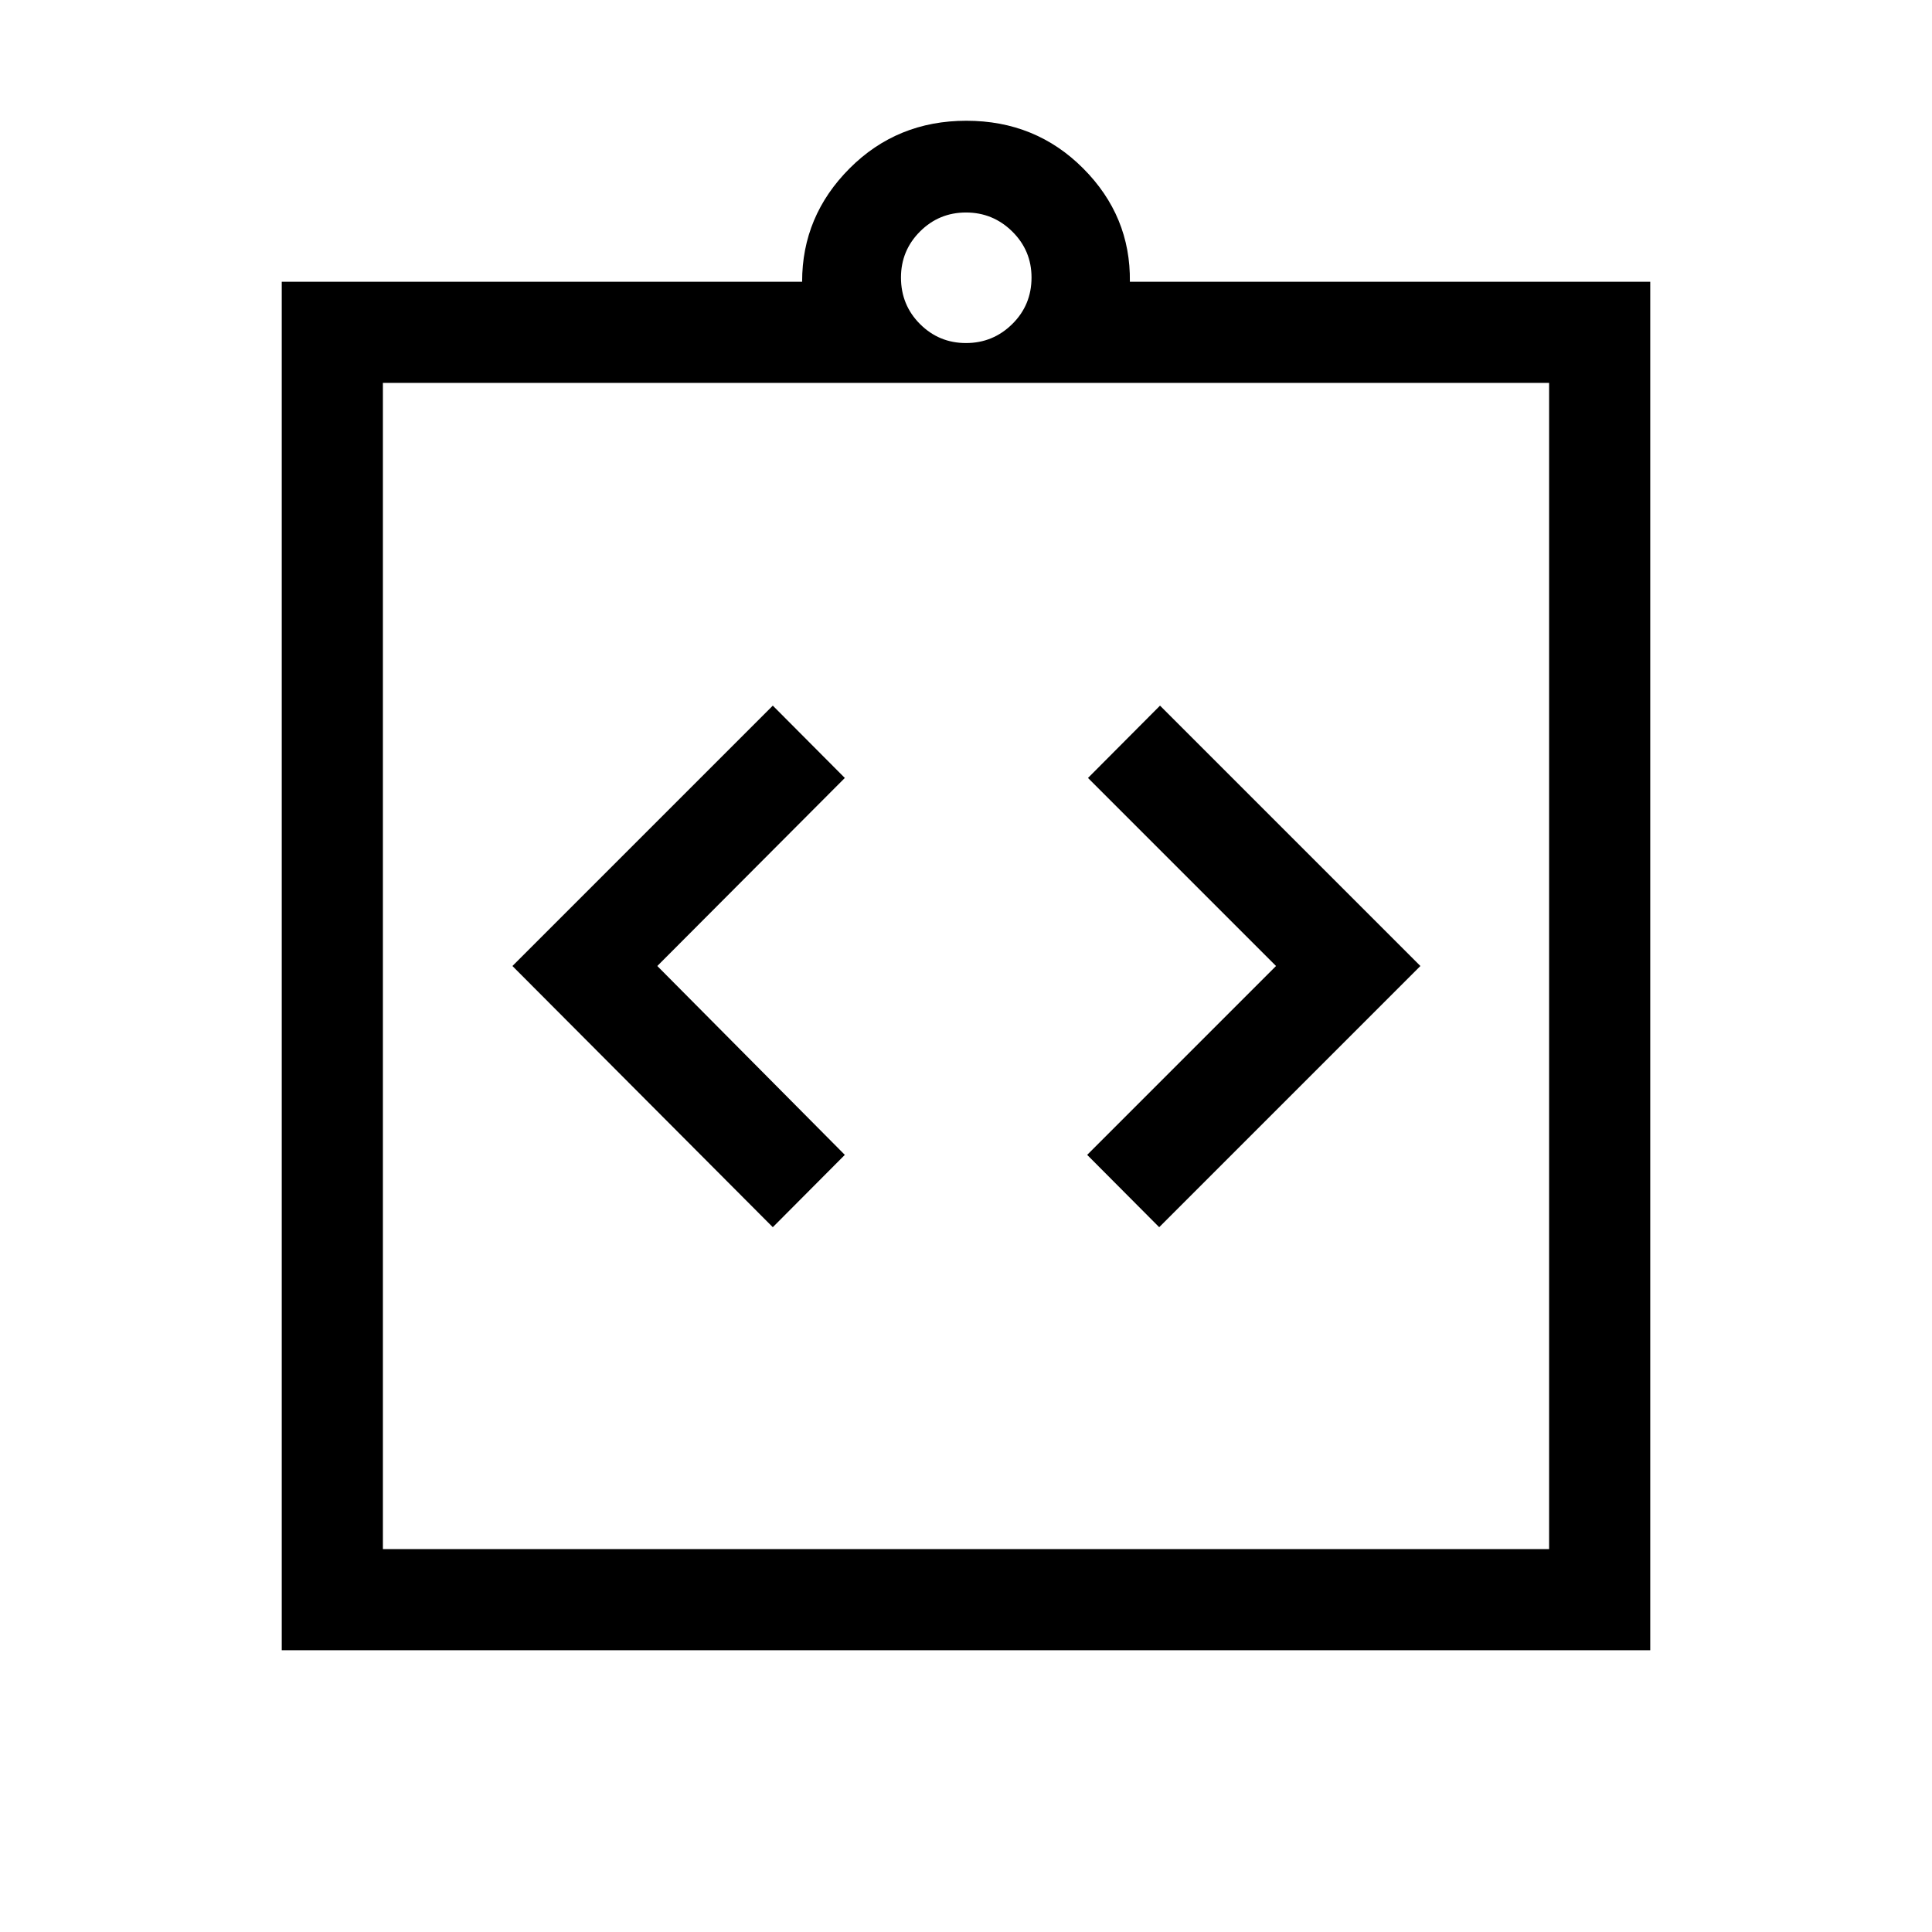 <svg xmlns="http://www.w3.org/2000/svg" height="40" viewBox="0 -960 960 960" width="40"><path d="m384-350.21 35.79-35.94L326.61-480l93.18-93.44L384-609.38 254.62-480 384-350.21Zm192 0L705.79-480 576.41-609.38l-35.79 35.94L634.05-480l-93.84 93.85L576-350.21ZM140-140v-680h258.57q-.03-32.64 23.58-56.32Q445.77-900 480.19-900q34.43 0 58.04 23.68 23.62 23.68 23.2 56.32H820v680H140Zm50.26-50.26h579.48v-579.48H190.26v579.48ZM480-789.54q13.41 0 22.99-9.45 9.57-9.45 9.57-23.11 0-13.41-9.57-22.86-9.58-9.45-22.99-9.45-13.41 0-22.86 9.45t-9.45 22.86q0 13.66 9.45 23.11t22.86 9.45ZM190.26-190.26v-579.48 579.48Z"/></svg>